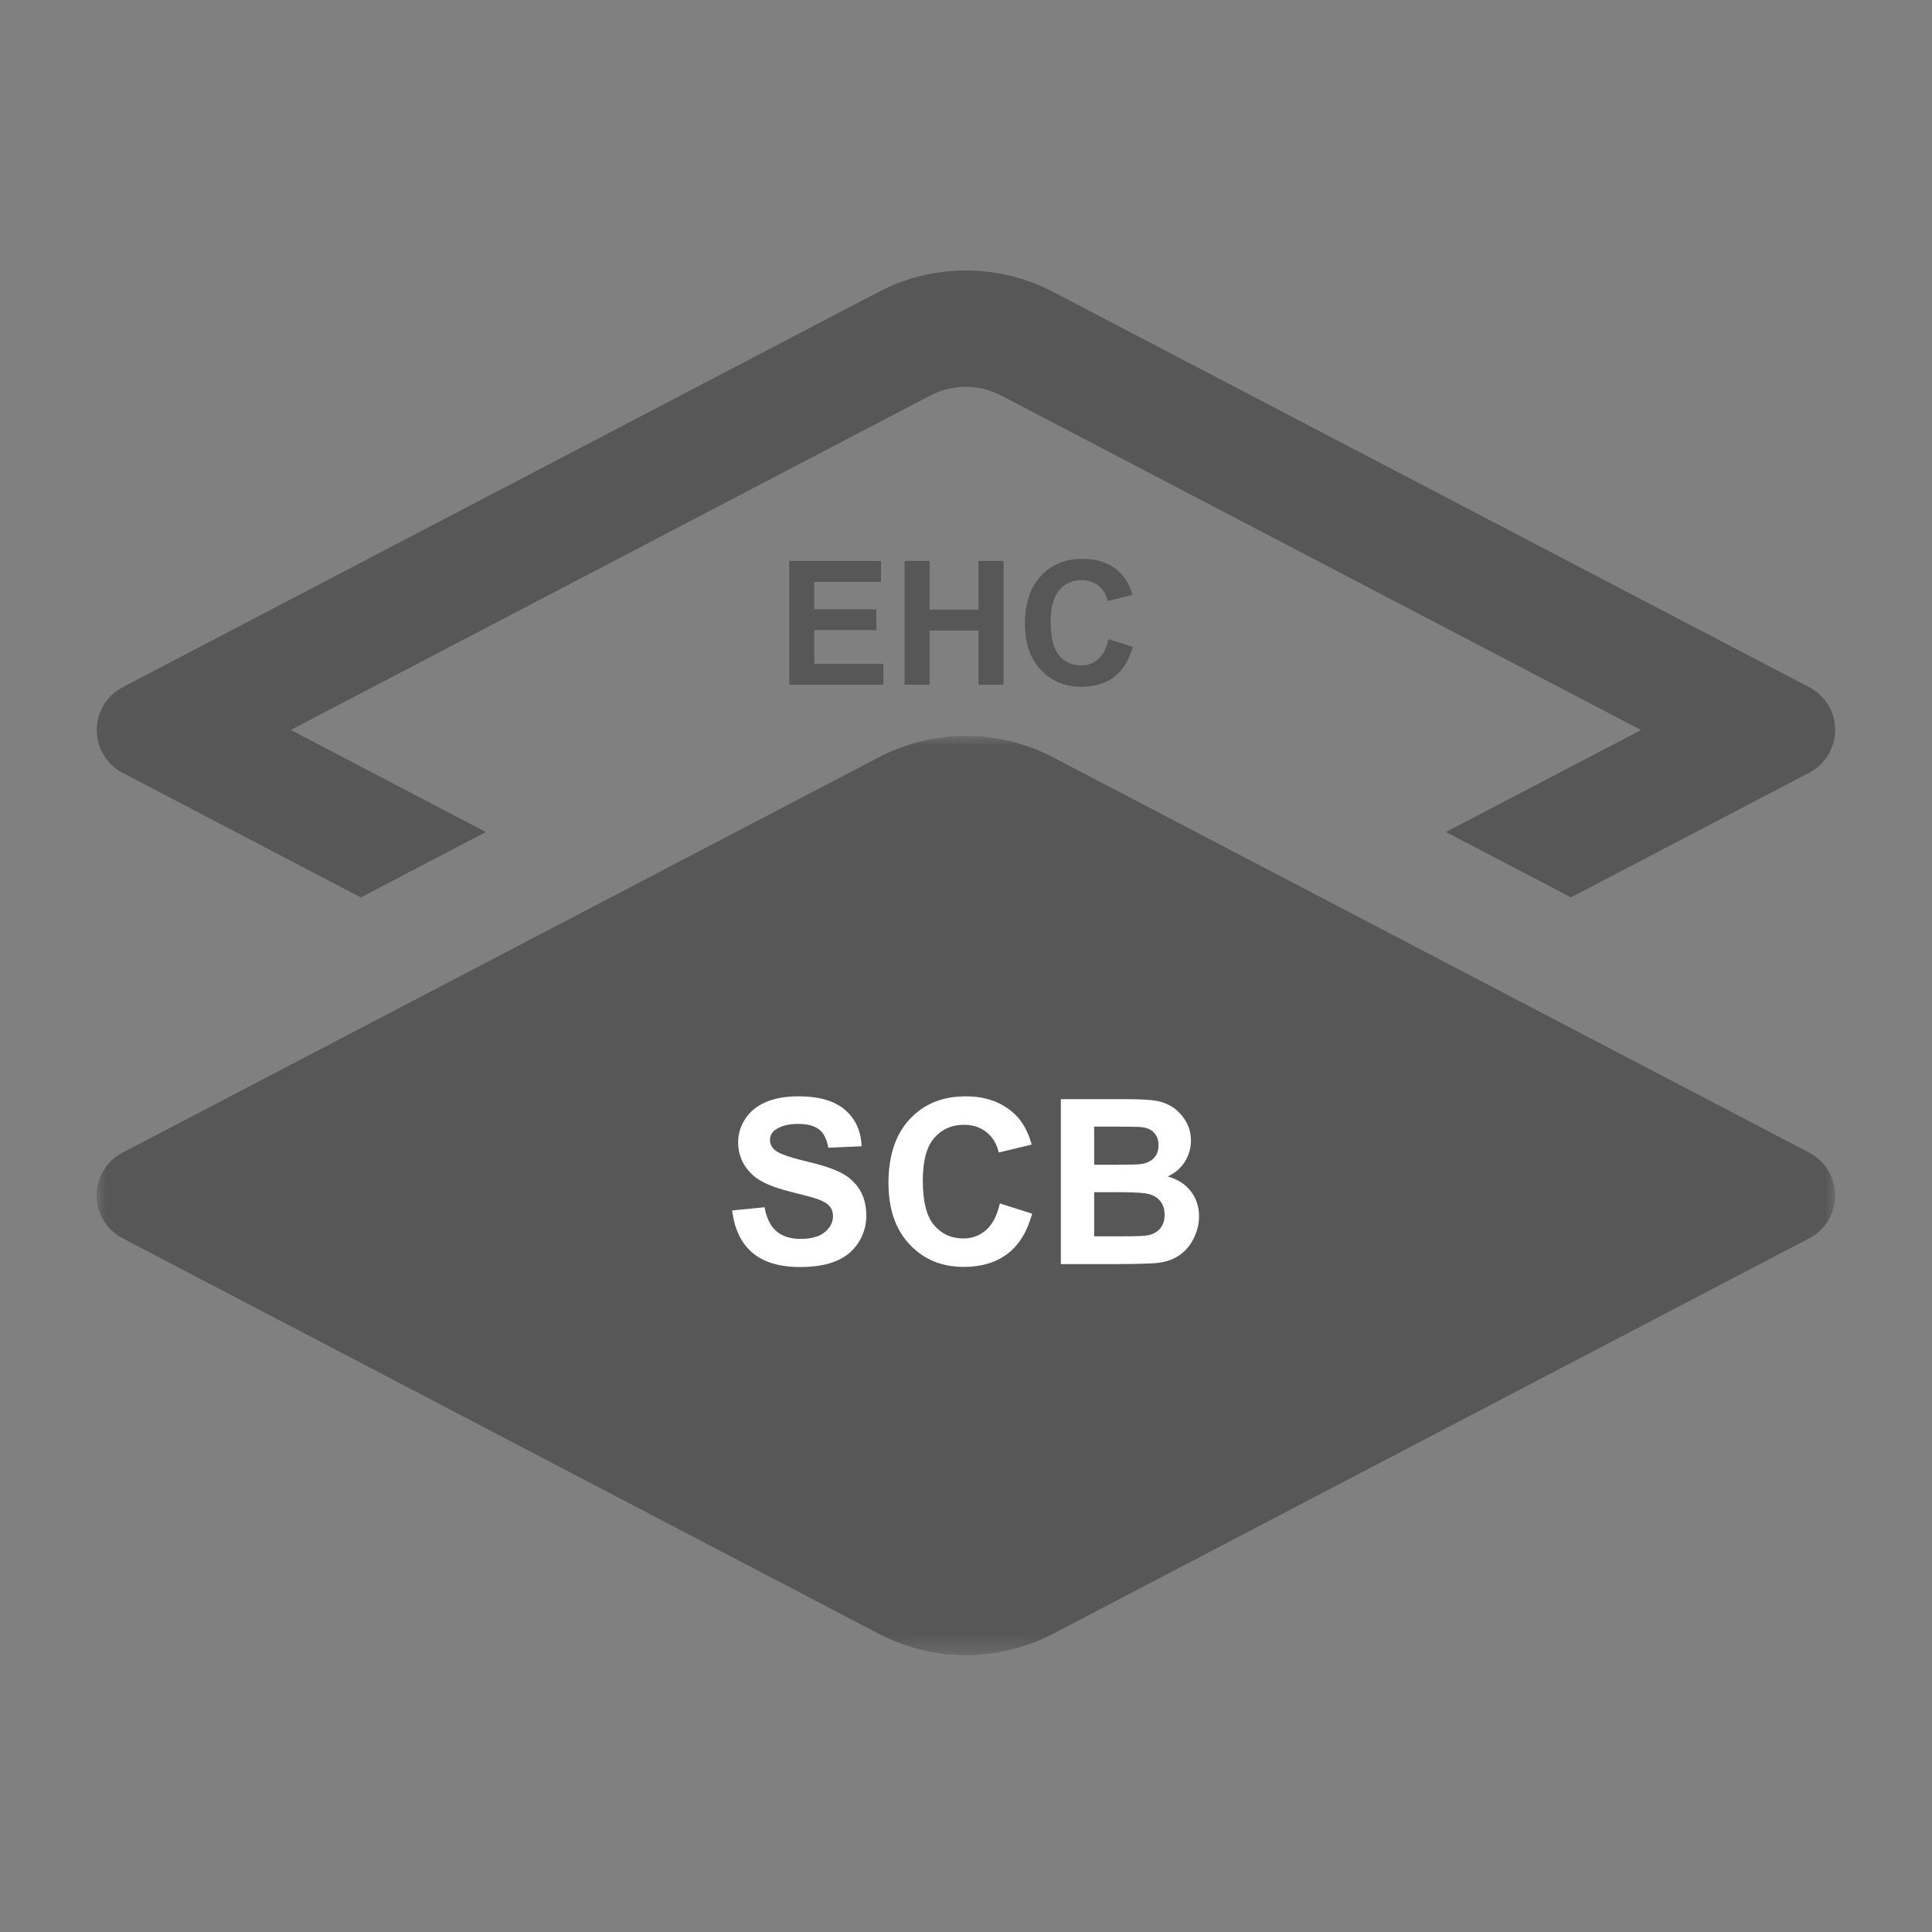 <?xml version="1.0" encoding="UTF-8"?>
<svg width="100px" height="100px" viewBox="0 0 100 100" version="1.1" xmlns="http://www.w3.org/2000/svg" xmlns:xlink="http://www.w3.org/1999/xlink">
    <rect x="0" y="0" width="100" height="100" fill="#808080" stroke="none"/>
    <!-- Generator: Sketch 57.1 (83088) - https://sketch.com -->
    <title>icon/mainboard/secondary board selected</title>
    <desc>Created with Sketch.</desc>
    <defs>
        <polygon id="path-1" points="0 0.975 89.989 0.975 89.989 48.553 0 48.553"></polygon>
    </defs>
    <g id="icon/mainboard/secondary-board-selected" stroke="none" stroke-width="1" fill="none" fill-rule="evenodd">
        <g id="Group-18" transform="translate(5, 14)">
            <path d="M1.319,25.986 L13.674,32.451 L20.146,29.066 L10.05,23.782 L43.15,6.474 C44.3,5.869 45.674,5.869 46.824,6.474 L79.94,23.786 L69.84,29.066 L76.315,32.446 L88.67,25.983 C89.885,25.333 90.342,23.819 89.692,22.605 C89.46,22.171 89.103,21.814 88.67,21.582 L49.52,1.114 C46.685,-0.371 43.303,-0.371 40.468,1.114 L1.325,21.582 C0.108,22.236 -0.349,23.753 0.305,24.97 C0.535,25.4 0.888,25.754 1.318,25.986 L1.319,25.986 Z" id="Fill-1" fill="#575757"></path>
            <g id="Group-5" transform="translate(0, 23.116)">
                <mask id="mask-2" fill="white">
                    <use xlink:href="#path-1"></use>
                </mask>
                <g id="Clip-4"></g>
                <path d="M88.671,22.558 L49.52,2.09 C46.686,0.604 43.303,0.604 40.469,2.09 L1.319,22.558 C0.103,23.209 -0.355,24.724 0.297,25.94 C0.529,26.374 0.885,26.73 1.319,26.962 L40.465,47.438 C43.3,48.923 46.683,48.924 49.52,47.441 L88.671,26.965 C89.888,26.312 90.345,24.796 89.692,23.578 C89.46,23.146 89.104,22.79 88.671,22.558" id="Fill-3" fill="#575757" mask="url(#mask-2)"></path>
            </g>
            <polygon id="Fill-6" fill="#575757" points="35.851 21.438 35.851 15.035 40.6 15.035 40.6 16.117 37.144 16.117 37.144 17.537 40.359 17.537 40.359 18.616 37.144 18.616 37.144 20.359 40.722 20.359 40.722 21.438"></polygon>
            <polygon id="Fill-8" fill="#575757" points="41.822 21.438 41.822 15.035 43.115 15.035 43.115 17.555 45.648 17.555 45.648 15.035 46.942 15.035 46.942 21.438 45.648 21.438 45.648 18.638 43.115 18.638 43.115 21.438"></polygon>
            <path d="M52.376,19.083 L53.63,19.481 C53.437,20.18 53.117,20.7 52.67,21.038 C52.223,21.377 51.657,21.548 50.97,21.548 C50.118,21.548 49.42,21.256 48.873,20.676 C48.325,20.095 48.051,19.301 48.051,18.293 C48.051,17.228 48.327,16.399 48.876,15.81 C49.427,15.219 50.15,14.926 51.048,14.926 C51.831,14.926 52.468,15.156 52.957,15.62 C53.247,15.893 53.466,16.286 53.612,16.799 L52.332,17.105 C52.256,16.773 52.098,16.511 51.858,16.319 C51.618,16.126 51.325,16.03 50.982,16.03 C50.507,16.03 50.122,16.201 49.827,16.542 C49.531,16.882 49.383,17.434 49.383,18.196 C49.383,19.006 49.529,19.583 49.82,19.926 C50.111,20.27 50.49,20.442 50.956,20.442 C51.299,20.442 51.595,20.333 51.843,20.115 C52.09,19.897 52.268,19.552 52.376,19.083" id="Fill-10" fill="#575757"></path>
            <path d="M32.898,48.652 L34.575,48.488 C34.675,49.051 34.88,49.465 35.189,49.729 C35.498,49.993 35.914,50.125 36.439,50.125 C36.994,50.125 37.412,50.007 37.694,49.773 C37.976,49.537 38.115,49.263 38.115,48.948 C38.115,48.746 38.056,48.575 37.938,48.432 C37.819,48.292 37.613,48.168 37.317,48.063 C37.116,47.993 36.657,47.869 35.938,47.69 C35.014,47.461 34.365,47.18 33.992,46.846 C33.469,46.377 33.206,45.803 33.206,45.127 C33.206,44.693 33.33,44.285 33.576,43.908 C33.823,43.529 34.178,43.241 34.642,43.043 C35.106,42.844 35.665,42.746 36.323,42.746 C37.393,42.746 38.201,42.98 38.742,43.45 C39.284,43.919 39.569,44.547 39.596,45.331 L37.872,45.407 C37.798,44.969 37.639,44.654 37.397,44.461 C37.154,44.269 36.79,44.173 36.305,44.173 C35.804,44.173 35.412,44.276 35.128,44.482 C34.945,44.613 34.854,44.79 34.854,45.011 C34.854,45.214 34.941,45.385 35.111,45.53 C35.328,45.712 35.856,45.902 36.696,46.101 C37.534,46.298 38.153,46.503 38.556,46.715 C38.957,46.926 39.272,47.216 39.5,47.582 C39.726,47.949 39.84,48.403 39.84,48.943 C39.84,49.432 39.705,49.89 39.432,50.317 C39.161,50.744 38.776,51.061 38.279,51.269 C37.783,51.477 37.163,51.581 36.421,51.581 C35.342,51.581 34.513,51.331 33.934,50.833 C33.356,50.333 33.01,49.606 32.898,48.652" id="Fill-12" fill="#FFFFFF"></path>
            <path d="M46.753,48.29 L48.425,48.821 C48.168,49.751 47.742,50.444 47.147,50.897 C46.551,51.349 45.794,51.575 44.878,51.575 C43.744,51.575 42.812,51.188 42.083,50.413 C41.352,49.639 40.987,48.579 40.987,47.236 C40.987,45.815 41.355,44.711 42.089,43.925 C42.822,43.139 43.787,42.746 44.983,42.746 C46.027,42.746 46.875,43.055 47.528,43.672 C47.916,44.036 48.208,44.561 48.402,45.244 L46.695,45.652 C46.593,45.209 46.384,44.859 46.063,44.604 C45.742,44.347 45.354,44.219 44.895,44.219 C44.262,44.219 43.749,44.446 43.355,44.901 C42.96,45.354 42.764,46.091 42.764,47.107 C42.764,48.187 42.958,48.956 43.346,49.414 C43.735,49.872 44.239,50.102 44.86,50.102 C45.319,50.102 45.712,49.956 46.043,49.665 C46.373,49.374 46.609,48.915 46.753,48.29" id="Fill-14" fill="#FFFFFF"></path>
            <path d="M51.634,47.708 L51.634,49.991 L53.23,49.991 C53.852,49.991 54.245,49.973 54.412,49.939 C54.669,49.892 54.877,49.779 55.038,49.598 C55.199,49.417 55.28,49.175 55.28,48.872 C55.28,48.616 55.217,48.398 55.093,48.221 C54.97,48.042 54.79,47.911 54.555,47.83 C54.321,47.748 53.81,47.708 53.026,47.708 L51.634,47.708 Z M51.634,44.313 L51.634,46.287 L52.765,46.287 C53.435,46.287 53.853,46.277 54.016,46.257 C54.311,46.223 54.543,46.121 54.713,45.952 C54.881,45.783 54.965,45.561 54.965,45.285 C54.965,45.021 54.893,44.806 54.747,44.642 C54.601,44.476 54.385,44.377 54.098,44.341 C53.927,44.322 53.435,44.313 52.624,44.313 L51.634,44.313 Z M49.909,42.892 L53.322,42.892 C53.998,42.892 54.502,42.92 54.835,42.976 C55.166,43.031 55.463,43.15 55.725,43.327 C55.988,43.506 56.206,43.744 56.38,44.041 C56.555,44.339 56.643,44.672 56.643,45.041 C56.643,45.44 56.535,45.807 56.32,46.141 C56.104,46.475 55.811,46.725 55.443,46.893 C55.963,47.043 56.363,47.302 56.643,47.666 C56.922,48.032 57.062,48.461 57.062,48.954 C57.062,49.342 56.972,49.72 56.791,50.087 C56.611,50.454 56.365,50.746 56.051,50.966 C55.739,51.186 55.353,51.321 54.895,51.371 C54.608,51.403 53.914,51.422 52.817,51.43 L49.909,51.43 L49.909,42.892 Z" id="Fill-16" fill="#FFFFFF"></path>
        </g>
    </g>
</svg>